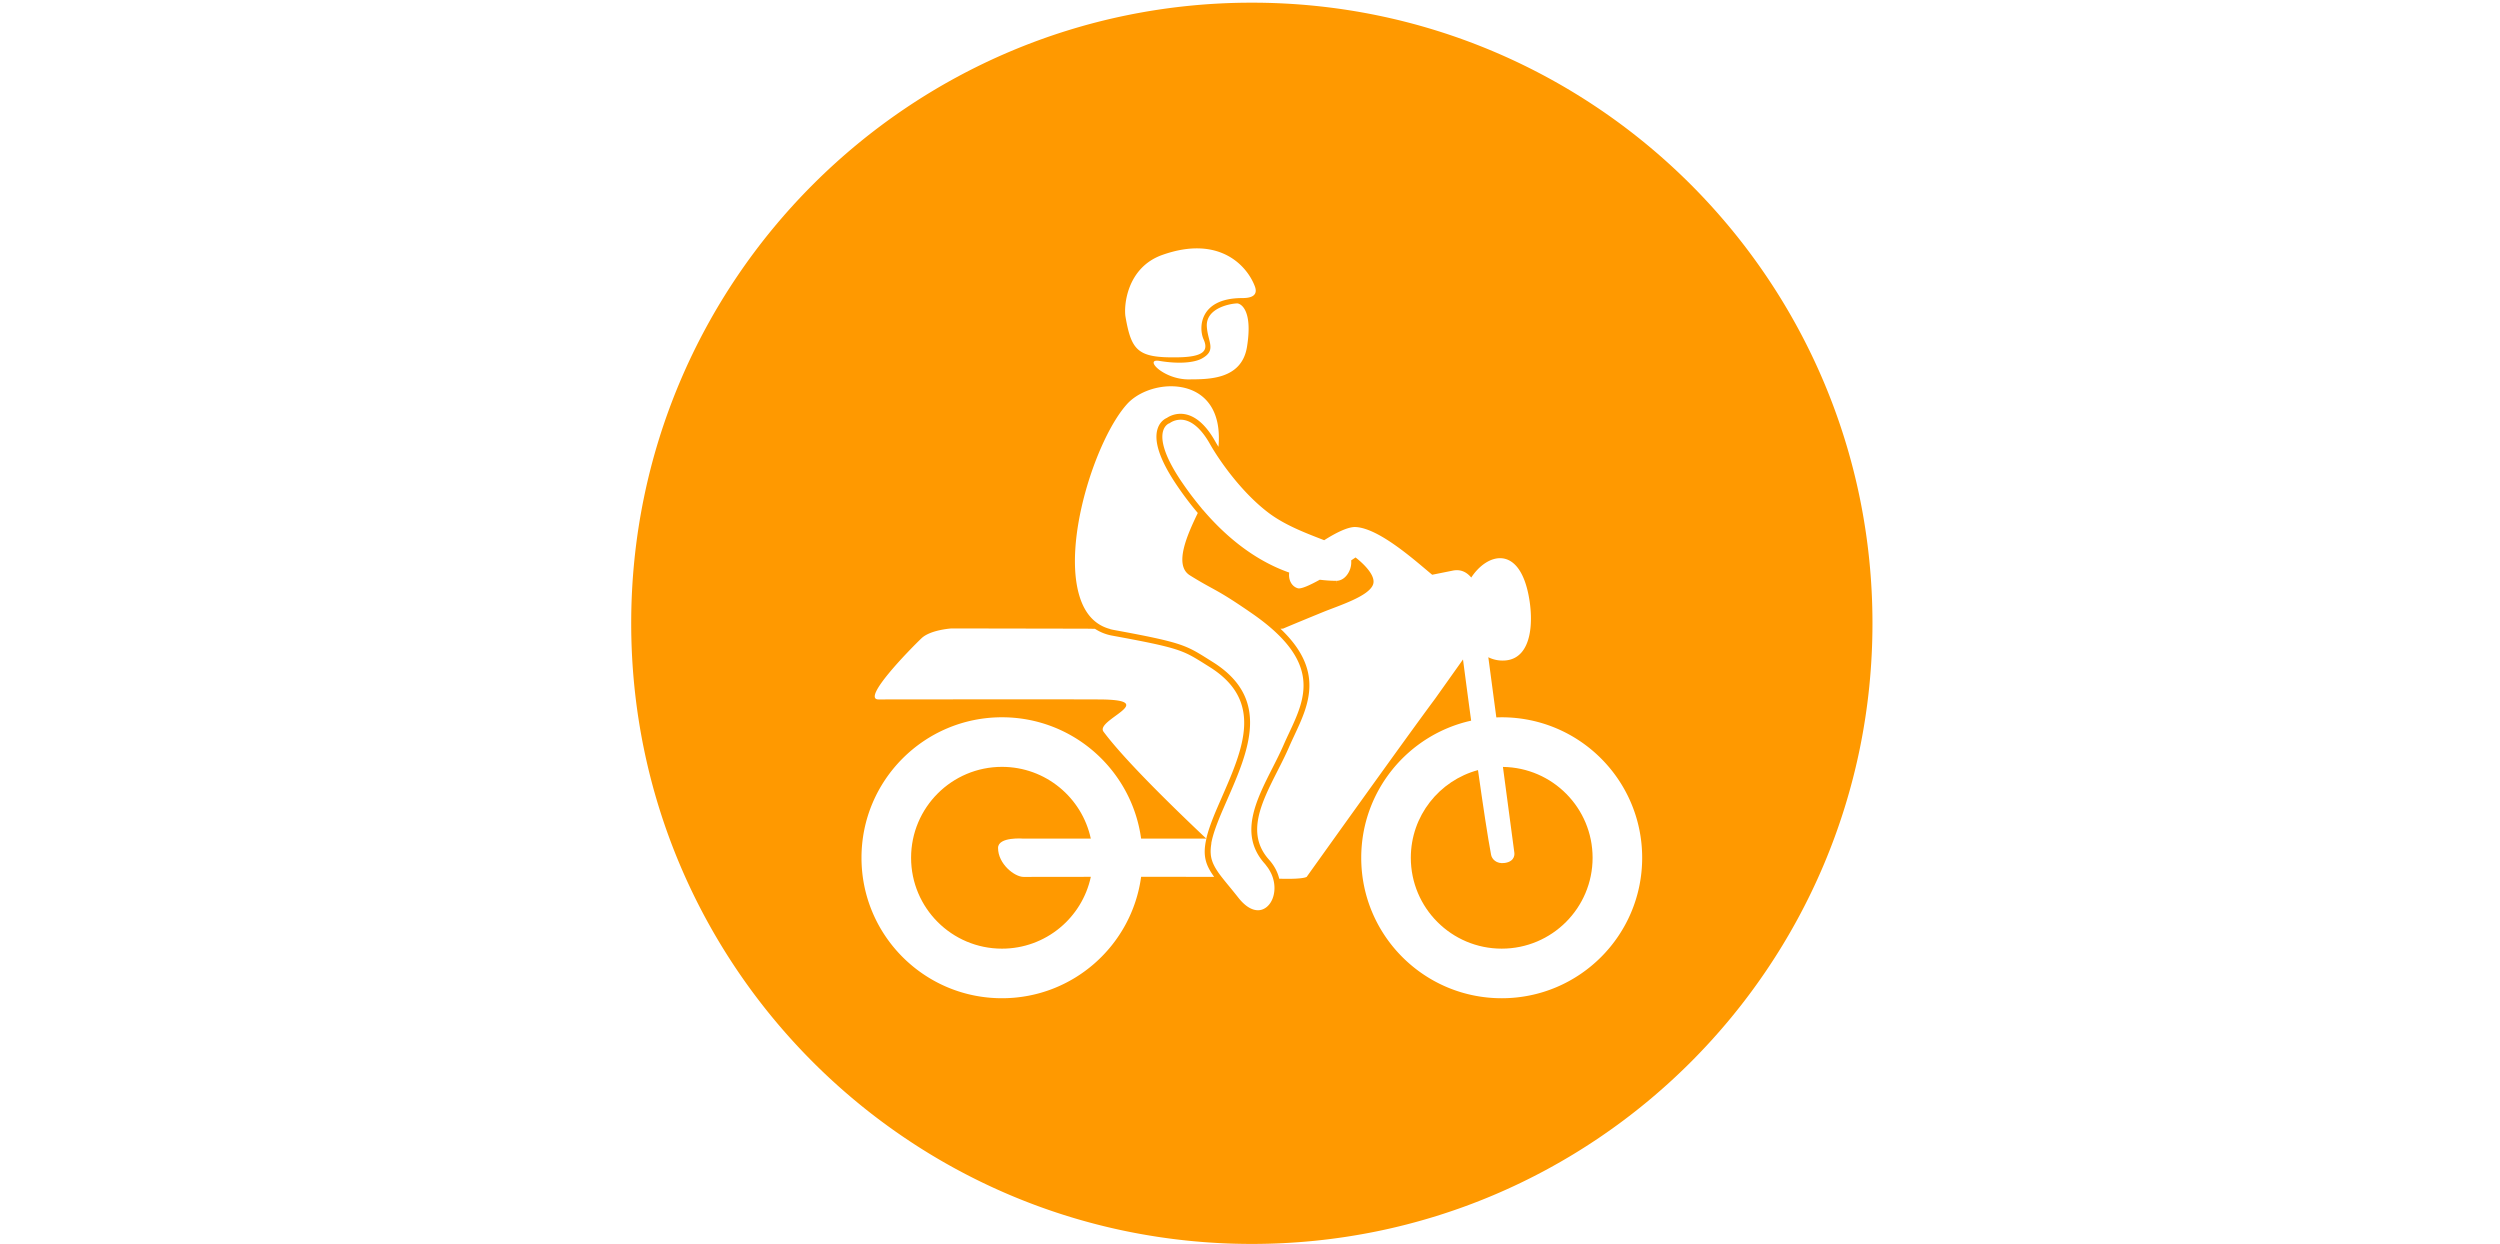 <?xml version="1.0" standalone="no"?><!DOCTYPE svg PUBLIC "-//W3C//DTD SVG 1.1//EN" "http://www.w3.org/Graphics/SVG/1.1/DTD/svg11.dtd"><svg class="icon" height="512" viewBox="0 0 1029 1024" version="1.1" xmlns="http://www.w3.org/2000/svg"><path d="M722.711 631.331l9.395 70.586s1.354 7.107-7.807 8.461c-7.173 1.058-10.703-3.418-11.322-6.637-2.677-13.891-6.785-41.403-10.795-69.799-31.839 8.604-55.3 37.607-55.3 72.16 0 41.322 33.5 74.827 74.827 74.827 41.317 0 74.816-33.5 74.816-74.827-0.005-40.969-32.968-74.224-73.815-74.77zM307.098 698.029c-0.005-9.477 21.008-7.674 21.008-7.674h55.346c-7.239-33.75-37.214-59.076-73.125-59.076-41.327 0-74.822 33.51-74.822 74.827 0 41.322 33.495 74.827 74.822 74.827 35.937 0 65.932-25.346 73.146-59.132-19.287 0.01-38.379 0.031-55.366 0.072-7.429 0.015-21.008-10.693-21.008-23.844z" fill="#FF9900" /><path d="M516.011 2.202c-282.161 0-510.902 228.736-510.902 510.902 0 282.161 228.741 510.902 510.902 510.902 282.166 0 510.902-228.741 510.902-510.902s-228.736-510.902-510.902-510.902zM442.354 209.843c46.845-16.589 69.753 8.925 76.124 25.831 3.704 9.825-7.352 9.682-10.846 9.702-35.017 0.22-35.518 24.723-31.339 33.995 4.174 9.273 0.189 14.469-21.397 14.791-32.616 0.485-37.96-5.14-42.87-33.326-1.507-8.68 0.823-40.54 30.327-50.993z m36.611 58.953c-0.945-15.613 20.298-18.98 24.978-19.031 2.319-0.026 13.151 4.44 8.077 35.794-4.45 27.476-32.662 26.592-47.795 26.756-20.962 0.22-37.628-17.468-24.232-15.21 15.598 2.626 28.513 1.558 34.92-1.993 12.338-6.836 4.823-13.478 4.051-26.317z m-54.094 452.996c-7.653 56.439-56 99.953-114.544 99.953-63.868 0-115.643-51.775-115.643-115.637s51.775-115.643 115.643-115.643c58.514 0 106.845 43.483 114.534 99.886h53.655c-28.718-27.114-67.761-65.339-84.621-88.059-7.153-9.656 48.035-26.26-3.489-26.511-36.529-0.184-179.367 0-181.692 0-14.346 0 24.779-40.203 35.334-50.324 7.347-7.061 24.84-8.128 24.84-8.128l111.07 0.199 6.938 0.123a38.267 38.267 0 0 0 14.269 5.62c55.167 10.136 57.992 11.914 76.375 23.45l3.5 2.197c44.964 28.028 27.992 66.862 10.019 107.974-1.047 2.406-2.105 4.813-3.152 7.239-4.711 10.887-7.766 19.317-9.375 26.225h0.077c-3.285 14.06-0.577 21.877 6.386 31.477-15.797-0.02-37.066-0.036-60.123-0.041z m107.851 18.796c-2.442 5.456-6.8 8.726-11.654 8.726h-0.005c-5.247 0-10.826-3.566-16.129-10.305a548.044 548.044 0 0 0-7.873-9.748 323.38 323.38 0 0 1-5.983-7.423h-0.01l-0.393-0.531c-0.731-0.955-1.42-1.89-2.064-2.795-0.261-0.363-0.496-0.731-0.741-1.088a50.247 50.247 0 0 1-2.125-3.418 47.565 47.565 0 0 1-1.64-3.295 26.976 26.976 0 0 1-0.96-2.698c-0.061-0.204-0.143-0.409-0.199-0.613a24.789 24.789 0 0 1-0.685-3.53c-0.02-0.174-0.02-0.368-0.036-0.547a27.057 27.057 0 0 1-0.123-3.188c0.005-0.378 0.041-0.782 0.061-1.175a37.367 37.367 0 0 1 0.501-4.368l0.041-0.271a1.277 1.277 0 0 0-0.087-0.082c1.247-7.004 4.409-15.833 9.738-28.171 1.042-2.417 2.095-4.823 3.147-7.224 17.999-41.194 36.616-83.778-11.899-114.023l-3.484-2.192c-18.633-11.7-21.994-13.81-78.076-24.115a40.806 40.806 0 0 1-2.83-0.644l0.388 0.005c-11.812-3.035-20.196-11.47-24.866-25.259-15.419-45.516 13.151-131.945 38.599-160.04 8.036-8.874 22.219-14.602 36.141-14.602 8.19 0 23.302 2.044 32.432 15.782 4.486 6.754 8.128 17.458 6.632 34.062-1.052-1.696-1.993-3.285-2.784-4.69-10.463-18.592-21.243-22.495-28.427-22.495-5.896 0-10.065 2.575-11.225 3.377-1.349 0.572-5.513 2.733-7.515 8.501-3.592 10.356 1.579 26.005 15.378 46.512a264.887 264.887 0 0 0 17.549 23.272c-8.476 17.657-20.022 42.895-6.514 51.315 7.97 4.966 12.829 7.628 17.524 10.203 7.531 4.128 14.642 8.016 33.801 21.284 57.686 39.958 43.83 69.513 30.424 98.103-1.528 3.27-3.122 6.662-4.557 9.968-2.718 6.269-6.024 12.783-9.222 19.087-13.646 26.925-27.757 54.774-6.351 78.699 0.695 0.771 1.226 1.568 1.819 2.35 0.209 0.281 0.444 0.552 0.639 0.833a31.799 31.799 0 0 1 2.095 3.413c0.455 0.853 0.884 1.701 1.241 2.549l0.051 0.138c3.219 7.786 2.503 15.337 0.255 20.349z m188.988 81.162c-63.873 0-115.643-51.775-115.643-115.637 0-55.223 38.716-101.378 90.486-112.863-3.837-28.273-6.708-50.39-6.708-50.39l-23.047 32.447c-23.808 31.931-105.665 146.578-105.665 146.578-3.183 1.533-12.752 1.742-22.572 1.466-1.236-5.145-3.837-10.535-8.389-15.623-19.2-21.453-6.442-46.62 7.061-73.274 3.239-6.366 6.57-12.951 9.344-19.338 1.41-3.27 2.979-6.616 4.496-9.86 11.776-25.116 24.896-53.134-11.48-87.66l2.141-0.123s7.209-3.122 32.749-13.57c13.253-5.421 37.929-13.013 41.342-22.817 3.173-9.094-14.448-22.188-14.448-22.188s-1.364 0.925-3.587 2.401a17.248 17.248 0 0 1-1.65 9.038c-2.197 4.573-5.799 7.413-9.768 7.761a10.014 10.014 0 0 1-0.787 0.036h-0.01l-0.138 2.319v-2.325c-4.516 0-9.017-0.353-13.498-0.894-8.067 4.47-15.347 7.801-18.035 7.035-5.421-1.553-7.934-7.459-7.112-12.926-25.428-8.905-49.655-26.506-71.225-51.877l-0.031 0.066c-0.496-0.582-0.96-1.226-1.451-1.814a248.937 248.937 0 0 1-5.635-7.025c-0.894-1.16-1.798-2.294-2.682-3.479a281.328 281.328 0 0 1-7.234-10.147c-0.174-0.261-0.358-0.496-0.531-0.751-15.961-23.721-16.901-35.962-14.877-42.052 1.512-4.557 4.792-5.758 4.905-5.794l0.409-0.133 0.332-0.266c0.026-0.015 1.701-1.241 4.409-1.998l0.163-0.046c0.853-0.23 1.809-0.393 2.851-0.475 0.077-0.005 0.128-0.026 0.199-0.031 0.245-0.015 0.506-0.02 0.756-0.026l0.179-0.01c8.455 0 16.834 6.923 24.207 20.022 1.931 3.428 4.639 7.801 7.975 12.686 9.37 13.728 23.762 31.518 40.387 44.055 12.865 9.702 29.3 16.093 42.512 21.228l3.157 1.231c9.707-6.192 19.741-11.148 25.821-10.852 19.838 0.966 50.319 28.83 63.091 39.278l16.89-3.397c6.499-1.333 11.454 1.15 15.256 5.697 13.115-20.012 38.583-26.761 46.967 13.421 4.68 22.408 3.193 52.536-18.408 54.789a26.378 26.378 0 0 1-14.499-2.606l6.596 49.542c1.471-0.056 2.943-0.107 4.424-0.107 63.863 0 115.632 51.78 115.632 115.643s-51.765 115.632-115.627 115.632z" fill="#FF9900" /></svg>